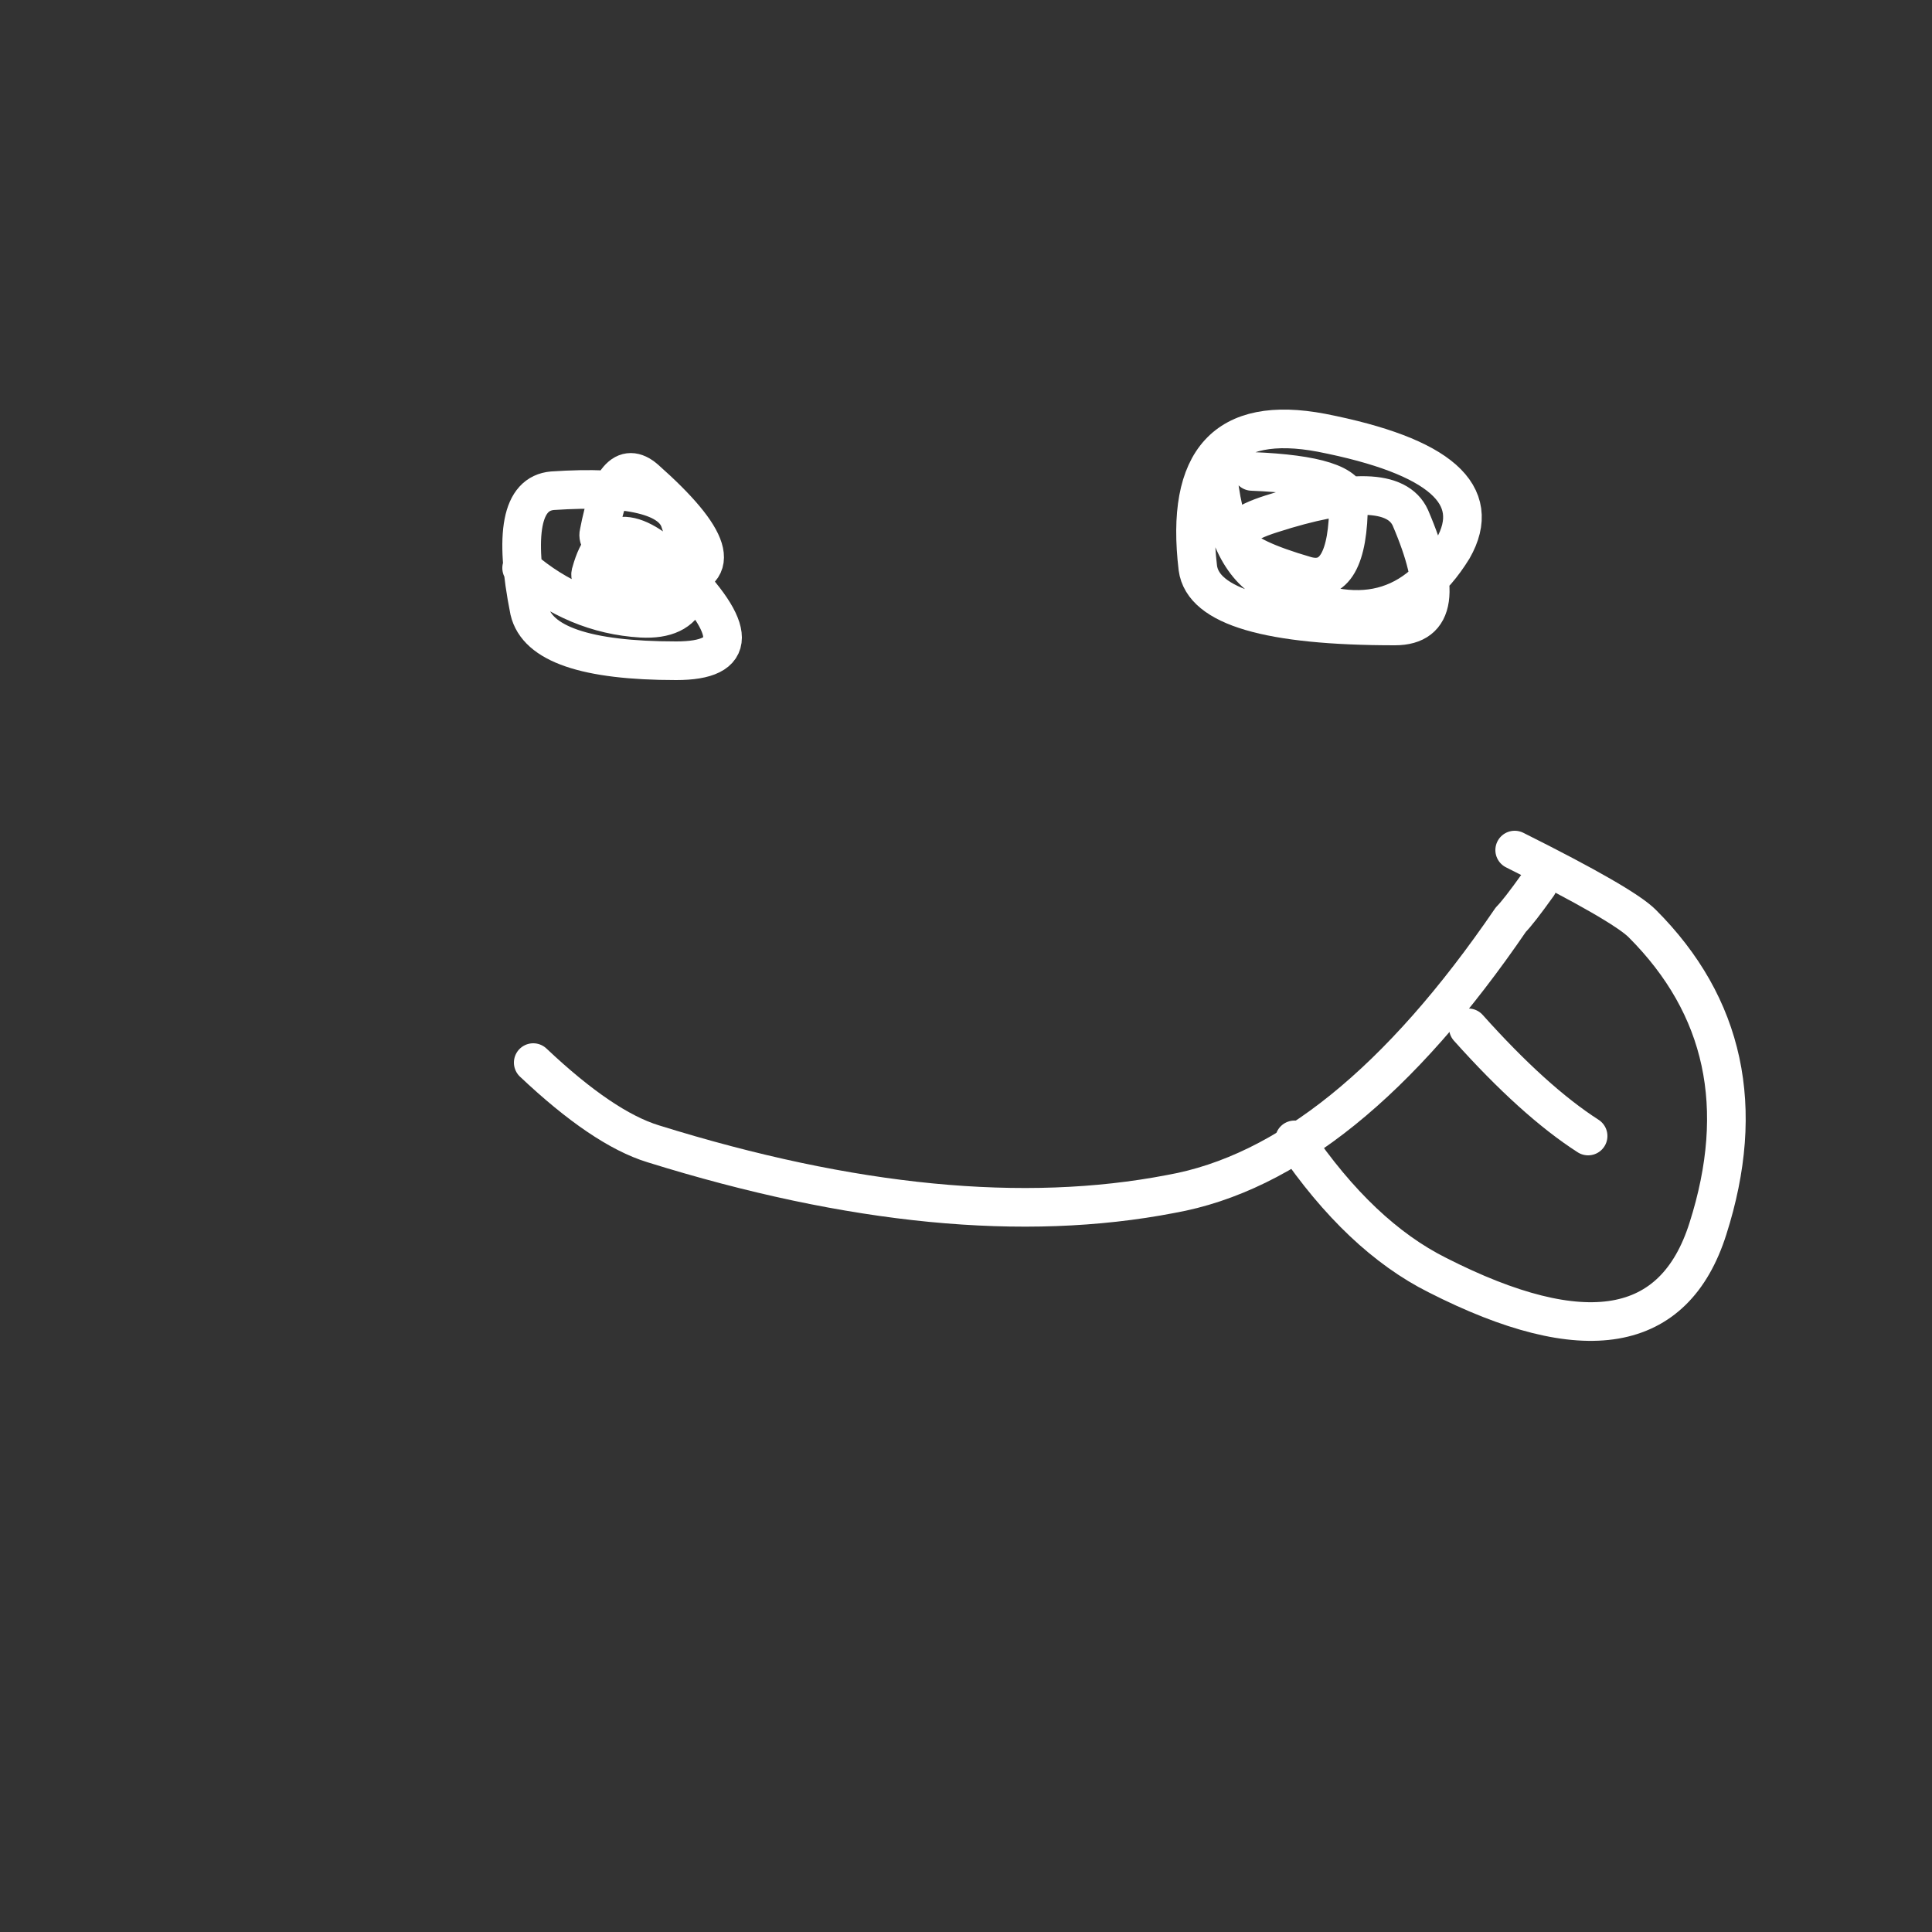 <svg viewBox="0 0 500 500" width="500" height="500" version="1.1" baseProfile="full" xmlns="http://www.w3.org/2000/svg"><rect x="0" y="0" width="500" height="500" fill="#333333" stroke="none"/><style id="js-draw-style-sheet">path{stroke-linecap:round;stroke-linejoin:round;}text{white-space:pre;}</style><path d="M135,147q14,12 31,13q19,1 10-25q-3-10 -33-8q-12,1 -6,31q3,13 38,13q24,0 0-24q-17-17 -22,1q-2,5 22,2q18-3 -8-26q-8-7 -12,14q-1,4 15,10q3,1 -9-8q-3-2 -8,12" fill="none" stroke="#ffffff" stroke-width="10"></path><path d="M315,121q2,24 14,30q31,17 47-9q12-21 -34-30q-37-7 -32,35q2,15 51,15q16,0 4-28q-5-11 -36-1q-22,7 9,16q11,3 11-19q0-7 -25-8" fill="none" stroke="#ffffff" stroke-width="10"></path><path d="M327,122q.8,.8 0,.8q-.8,0 -.8-.8q0-.8 .8-.8q.8,0 .8,.8" fill="none" stroke="#ffffff" stroke-width="8"></path><path d="M138,275q18,17 31,21q77,24 134,13q45-8 88-71q2-2 7-9" fill="none" stroke="#ffffff" stroke-width="10"></path><path d="M335,295q17,25 37,35q57,29 70-12q15-47 -17-79q-5-5 -33-19" fill="none" stroke="#ffffff" stroke-width="10"></path><path d="M380,266q17,19 31,28" fill="none" stroke="#ffffff" stroke-width="10"></path></svg>